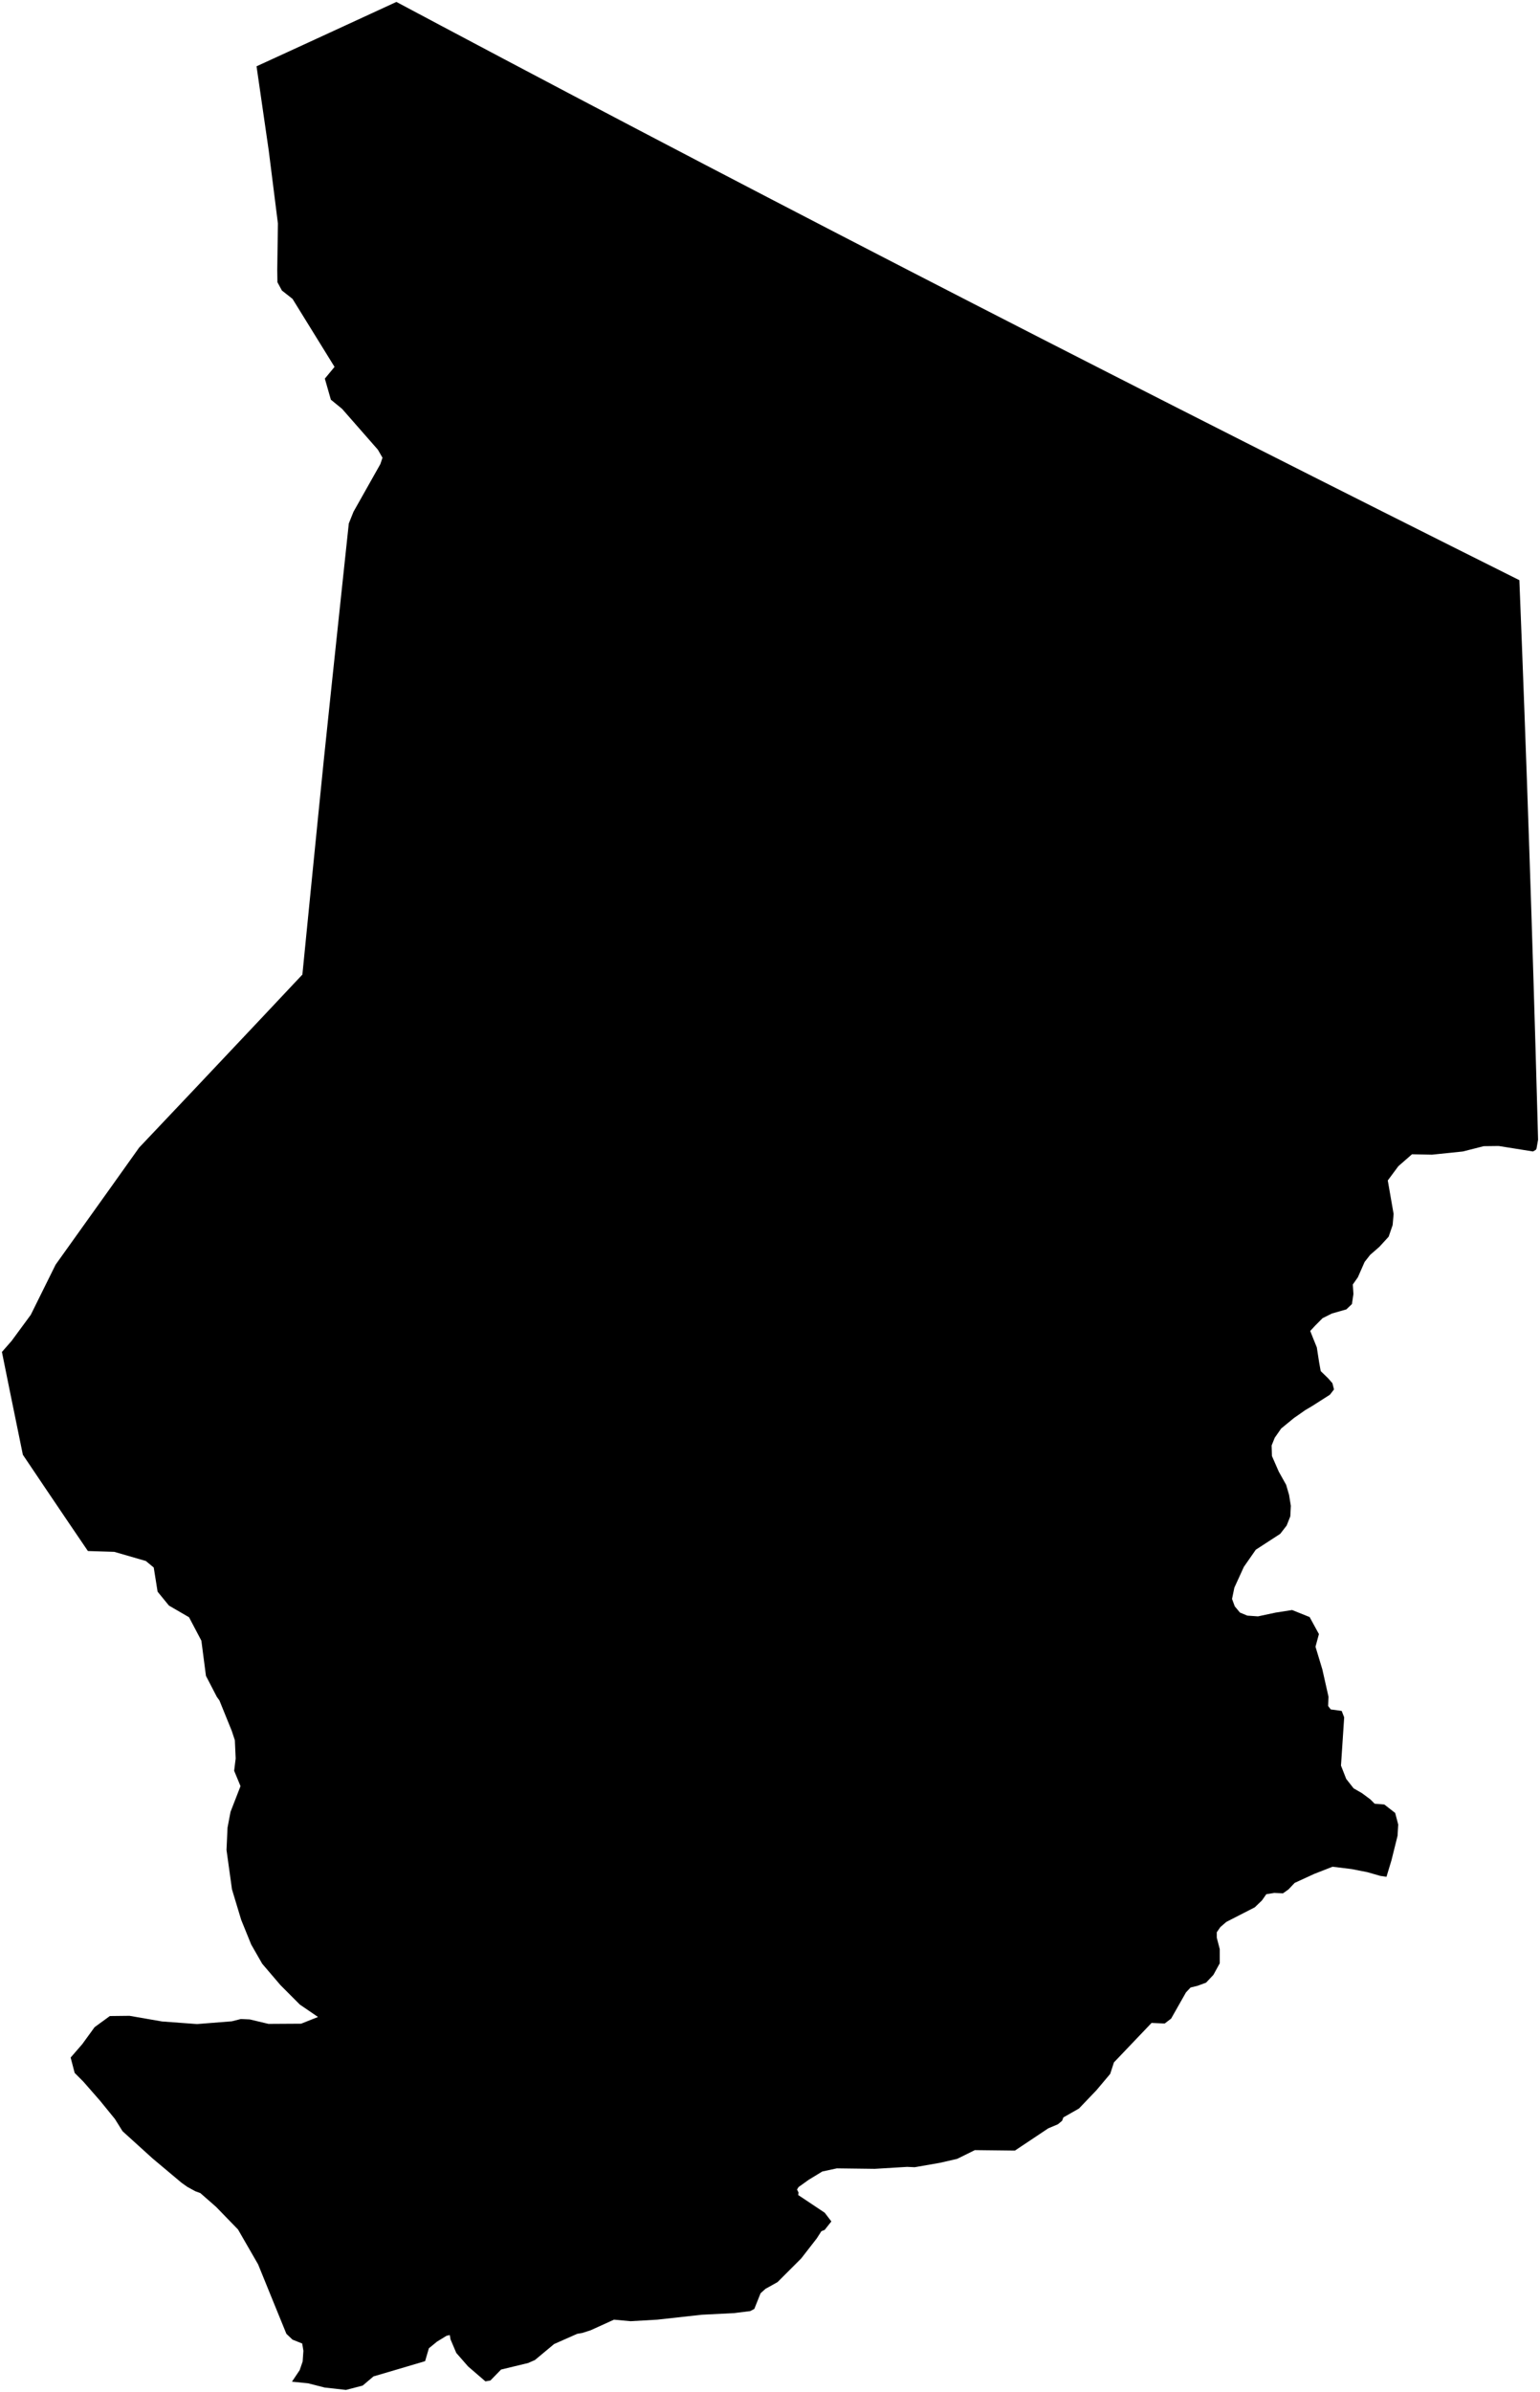 <?xml version="1.0"?>
<svg xmlns="http://www.w3.org/2000/svg" version="1.2" baseProfile="tiny" width="800" height="1242" viewBox="0 0 800 1242" stroke-linecap="round" stroke-linejoin="round">
<g id="ne_50m_admin_0_countries">
<path d="M 789.281 301.225 790.643 335.864 791.953 370.587 793.211 405.383 794.415 440.247 795.566 475.162 796.656 510.124 797.699 545.116 798.687 580.135 799 591.753 798.181 596.381 797.782 597.028 796.368 597.84 778.544 594.998 770.76 595.092 759.904 597.85 743.873 599.507 733.5 599.3 726.427 605.478 720.923 612.886 723.952 630.284 723.448 636.056 721.382 642.083 716.577 647.334 711.754 651.539 708.89 655.198 705.385 663.163 702.752 666.909 703.08 671.851 702.299 677.075 699.394 679.838 691.884 681.978 687.062 684.384 683.221 688.246 680.64 691.028 682.07 694.647 684.06 699.569 685.264 707.346 686.087 711.888 689.855 715.528 692.158 718.146 692.99 721.384 690.863 724.135 681.713 729.971 678.038 732.139 673.839 735.092 672.23 736.194 665.545 741.677 662.192 746.494 660.587 750.484 660.743 755.947 664.288 764.054 668.13 770.927 669.642 776.122 670.565 781.829 670.287 787.271 668.402 792.04 665.052 796.369 652.355 804.614 646.151 813.529 641.224 824.31 640.018 830.155 641.433 833.999 644.119 837.233 647.953 838.828 653.497 839.215 662.676 837.258 671.222 835.921 680.328 839.577 685.154 848.411 683.375 854.981 686.924 866.729 690.13 880.944 689.943 885.754 691.286 887.525 696.977 888.314 698.274 891.63 696.618 916.691 699.33 923.616 703.178 928.508 707.499 930.993 711.846 934.22 714.107 936.489 719.115 936.882 724.764 941.28 726.346 947.281 726.006 953.132 722.833 965.883 720.242 974.438 716.981 973.941 710.311 972.029 702.192 970.426 692.236 969.203 682.774 972.901 672.555 977.592 669.336 980.986 666.483 983.013 661.955 982.802 657.82 983.464 655.584 986.669 651.851 990.269 637.053 997.853 633.931 1000.562 632.091 1003.226 632.103 1006.088 633.635 1011.968 633.634 1019.331 630.349 1025.333 626.522 1029.398 622.152 1031.008 618.484 1031.909 616.097 1034.438 608.379 1048.052 605.035 1050.601 598.217 1050.299 578.67 1070.79 576.731 1076.75 569.564 1085.264 560.495 1094.745 552.394 1099.361 551.74 1101.107 549.564 1102.915 544.584 1105.012 527.236 1116.579 506.42 1116.336 497.214 1120.877 488.261 1122.932 475.167 1125.216 471.232 1125.038 454.432 1126.056 434.718 1125.809 427.161 1127.439 420.073 1131.761 414.813 1135.534 414.042 1136.803 414.836 1138.387 414.639 1139.647 428.426 1148.843 431.872 1153.363 428.403 1157.754 426.74 1158.411 426.544 1158.669 424.299 1162.165 416.219 1172.568 403.914 1184.868 397.625 1188.378 395.101 1190.658 391.851 1198.784 389.727 1199.915 381.285 1200.959 364.552 1201.809 341.438 1204.365 327.567 1205.166 318.949 1204.366 306.831 1209.866 302.483 1211.261 299.833 1211.718 287.842 1217.024 277.88 1225.322 274.329 1226.876 260.304 1230.264 254.739 1235.957 252.161 1236.4 243.168 1228.66 237.033 1221.643 234.035 1214.595 233.656 1212.348 231.953 1212.739 227.03 1215.763 222.794 1219.222 220.837 1225.905 206.369 1230.19 194.015 1233.829 188.4 1238.586 179.739 1240.84 168.679 1239.611 160.062 1237.411 151.67 1236.556 155.68 1230.572 157.225 1226.072 157.613 1220.527 156.991 1216.745 151.967 1214.749 148.773 1211.716 141.534 1193.974 134.096 1175.685 123.644 1157.546 112.277 1145.825 104.063 1138.637 101.422 1137.675 97.213 1135.358 94.268 1133.253 79.231 1120.636 63.677 1106.541 59.7 1100.177 51.926 1090.633 43.277 1080.758 38.781 1076.243 36.696 1068.279 42.721 1061.331 49.147 1052.49 57.069 1046.722 67.297 1046.607 84.152 1049.537 102.35 1050.889 120.417 1049.461 125.109 1048.268 129.744 1048.48 139.47 1050.797 156.433 1050.696 165.202 1047.205 155.775 1040.785 145.673 1030.649 136.215 1019.579 130.501 1009.609 125.294 996.787 120.51 980.961 117.666 960.493 118.191 948.926 119.756 940.703 124.939 927.357 121.637 919.385 122.425 913.02 122.008 903.554 120.413 898.707 113.978 882.845 112.689 881.095 106.987 870.099 104.607 851.832 98.196 839.668 87.76 833.613 81.873 826.404 79.86 813.852 75.763 810.461 59.365 805.717 45.662 805.287 35.907 790.928 23.437 772.483 11.876 755.307 4.933 721.38 1 701.937 6.032 696.186 15.979 682.663 28.895 656.603 57.607 616.422 72.285 595.824 101.346 565.134 137.018 527.329 157.084 505.994 160.98 466.712 165.122 425.238 168.275 393.932 172.16 356.901 175.429 326.02 177.811 303.566 181.195 271.804 183.621 265.728 197.572 240.979 198.696 237.656 196.302 233.484 177.704 212.273 171.881 207.523 168.749 196.576 173.787 190.489 151.959 155.175 146.45 150.843 144.12 146.536 144.023 140.221 144.372 116.044 139.609 78.218 133.267 34.425 159.941 22.182 180.161 12.873 205.923 1 229.213 13.388 263.119 31.356 297.238 49.355 331.549 67.377 366.053 85.419 400.73 103.474 435.557 121.535 470.534 139.598 505.639 157.656 540.858 175.707 576.176 193.733 611.577 211.744 647.046 229.722 682.561 247.665 718.12 265.568 753.701 283.423 789.281 301.225 Z"/>
</g>
</svg>